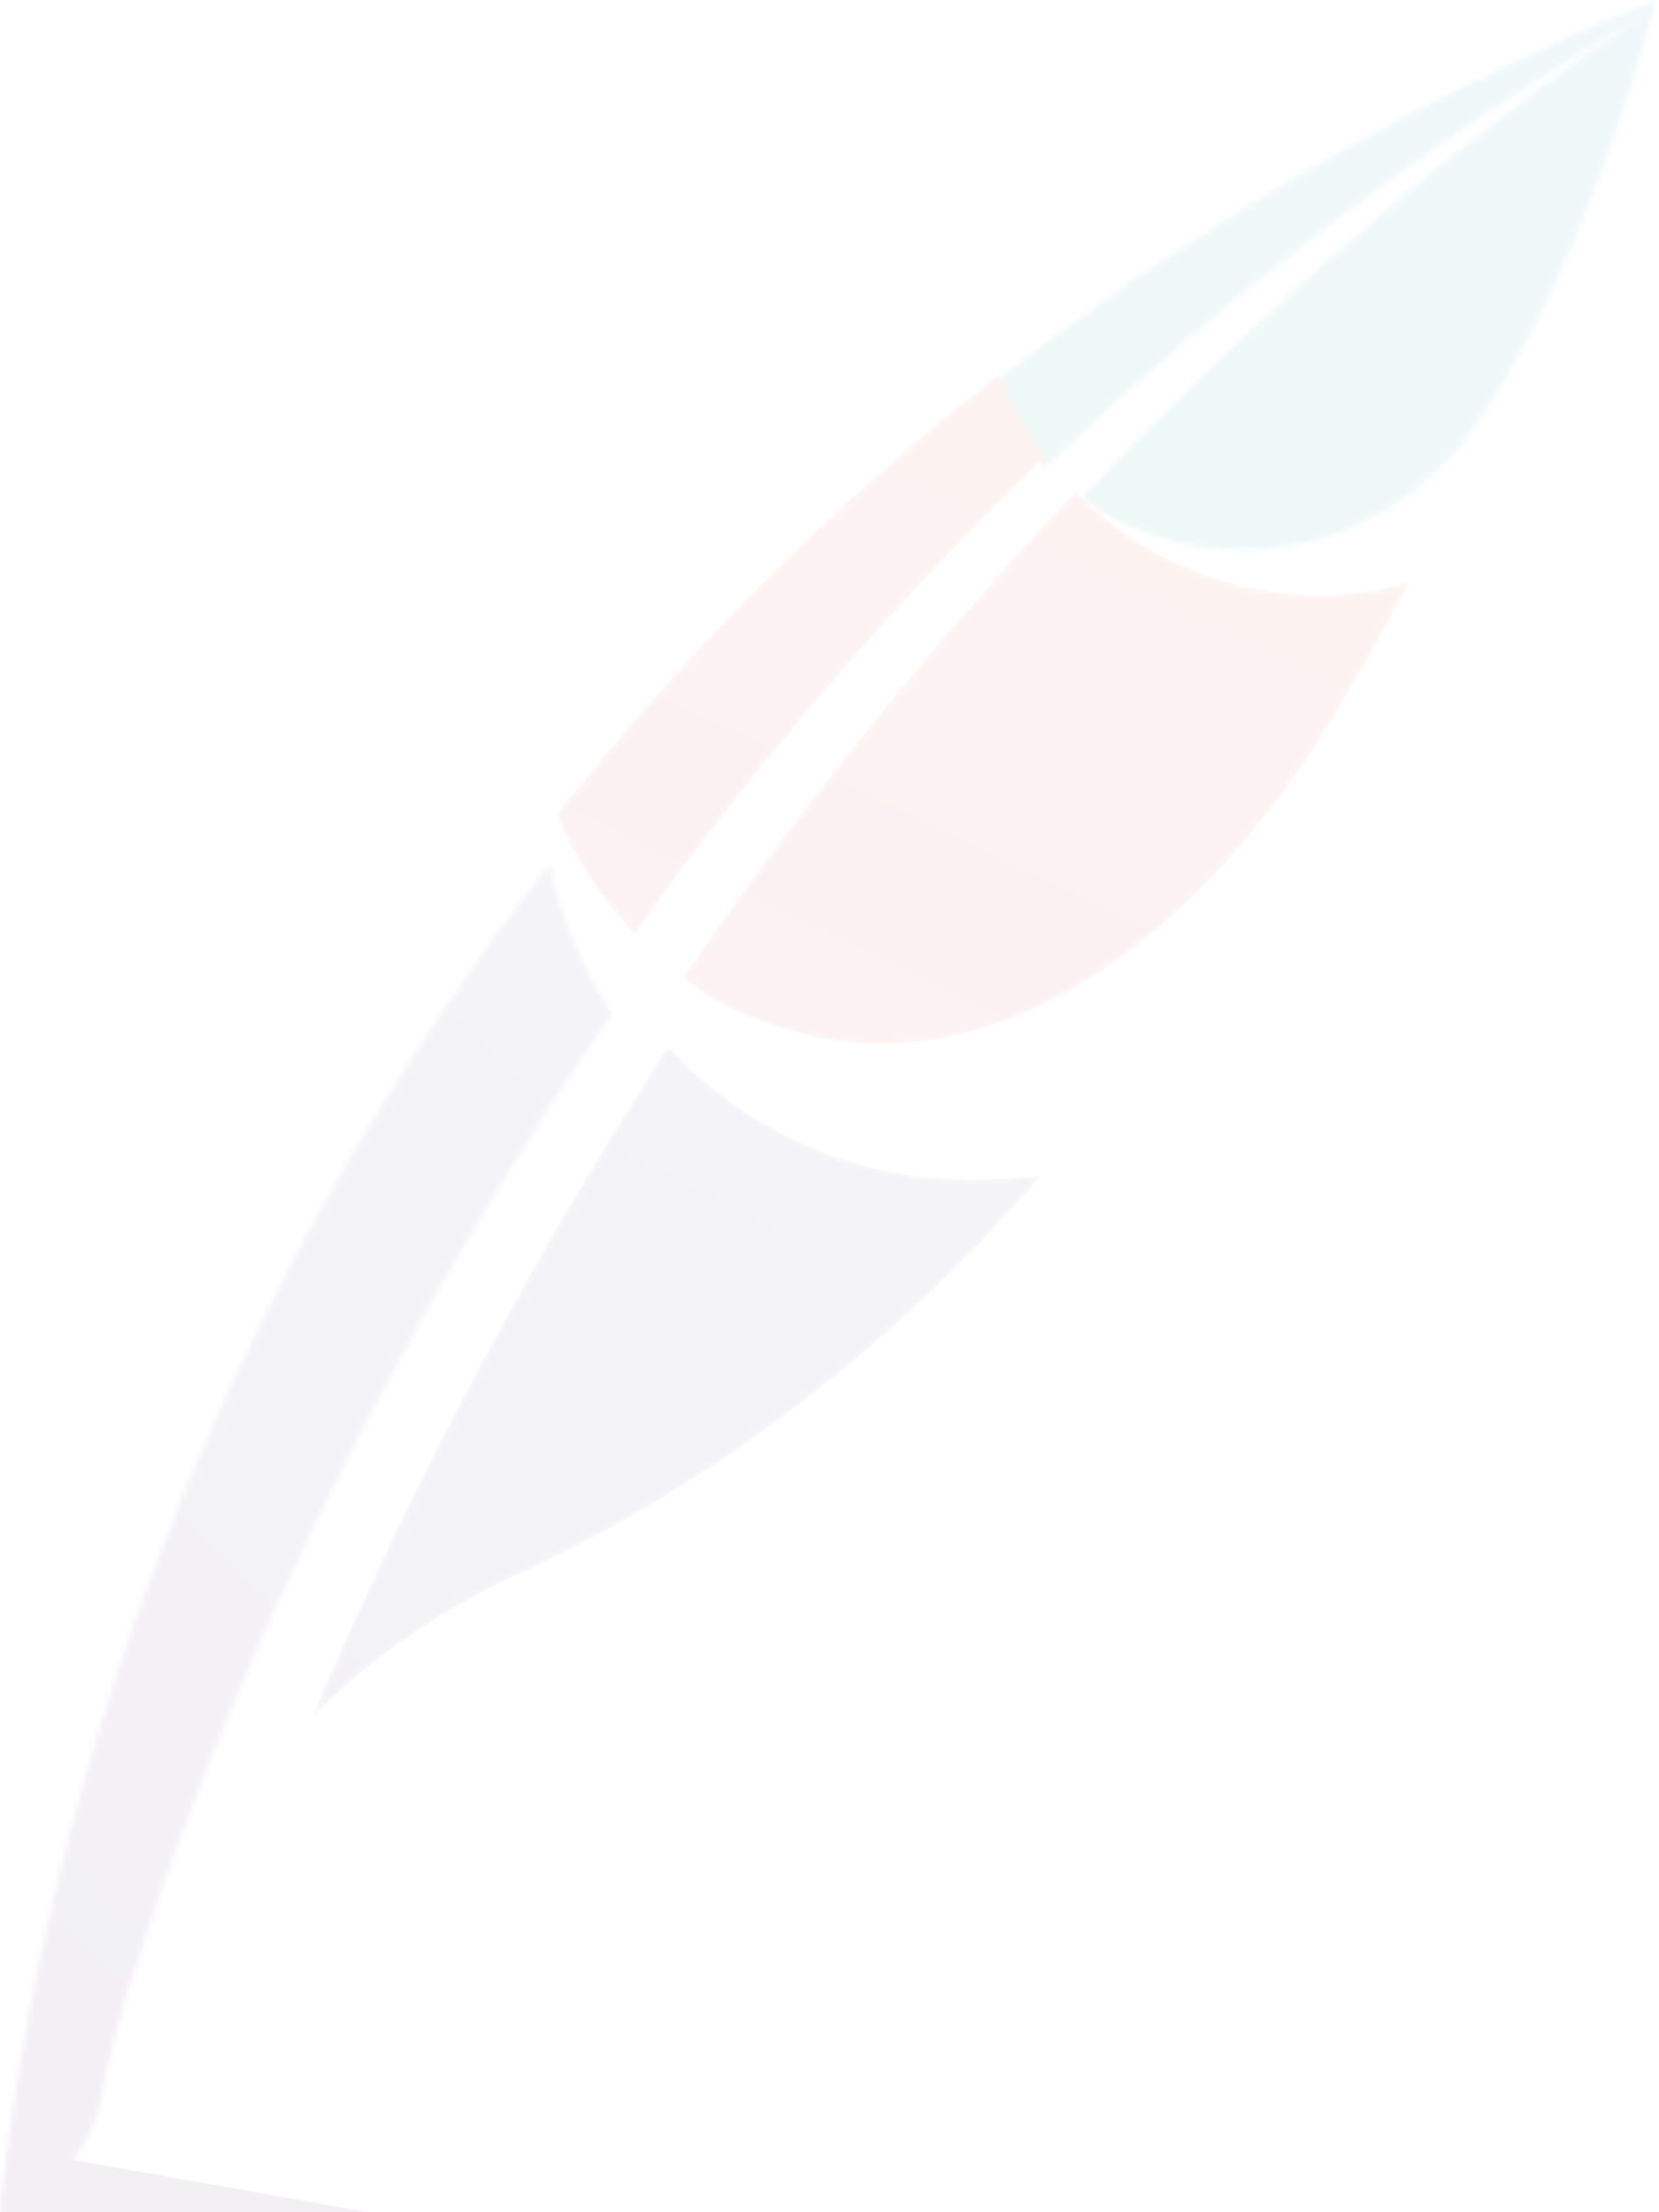 <?xml version="1.0" encoding="UTF-8"?>
<svg width="312px" height="416px" viewBox="0 0 312 416" version="1.1" xmlns="http://www.w3.org/2000/svg" xmlns:xlink="http://www.w3.org/1999/xlink">
    <!-- Generator: Sketch 51.2 (57519) - http://www.bohemiancoding.com/sketch -->
    <title>logo/img bw</title>
    <desc>Created with Sketch.</desc>
    <defs>
        <path d="M0.058,253.418 L0.058,252.475 C10.782,159.406 47.351,72.552 103.391,0.607 C105.389,10.896 109.471,20.421 115.098,28.821 C53.589,117.781 27.917,199.112 22.55,217.78 C22.469,218.056 22.39,218.332 22.31,218.609 C21.707,220.731 21.394,221.93 21.394,221.93 L21.555,221.87 C20.668,225.297 19.771,228.724 19.169,232.188 C17.888,239.547 13.78,246.112 7.548,250.238 L1.825,254.026 C1.147,254.474 0.288,254.106 0.058,253.418 Z" id="path-1"></path>
        <linearGradient x1="39.782%" y1="41.476%" x2="-7.471%" y2="99.556%" id="linearGradient-3">
            <stop stop-color="#62609B" offset="0%"></stop>
            <stop stop-color="#492558" offset="100%"></stop>
        </linearGradient>
        <path d="M38.835,100.024 C71.732,84.854 101.555,63.375 126.792,36.941 C130.639,32.913 134.357,28.765 138.071,24.614 C134.29,25.083 129.827,25.361 124.581,25.361 C102.225,25.361 82.134,15.713 67.873,0.314 C44.068,37.058 21.048,79.098 0.774,126.664 C12.062,115.382 24.955,106.424 38.835,100.024" id="path-4"></path>
        <linearGradient x1="79.755%" y1="-0.343%" x2="-29.065%" y2="196.258%" id="linearGradient-6">
            <stop stop-color="#62609B" offset="0%"></stop>
            <stop stop-color="#492558" offset="100%"></stop>
        </linearGradient>
        <path d="M126.573,0.04 L126.66,0.04 C126.508,0.579 126.348,1.067 126.195,1.605 C82.268,27.078 44.287,56.66 11.576,87.931 C7.193,83.585 3.475,78.567 0.808,72.917 C38.592,43.239 80.759,18.516 126.573,0.04 L126.573,0.04 Z M126.189,1.625 C115.234,40.223 102.605,67.573 88.54,85.254 C88.521,85.233 88.494,85.203 88.476,85.182 C78.772,96.282 64.537,103.329 48.627,103.329 C37.372,103.329 27.023,99.729 18.469,93.733 C74.143,35.263 119.719,5.698 126.189,1.625 Z" id="path-7"></path>
        <linearGradient x1="99.676%" y1="-6.656%" x2="63.235%" y2="30.002%" id="linearGradient-9">
            <stop stop-color="#3392C4" offset="0%"></stop>
            <stop stop-color="#0A9D72" offset="100%"></stop>
        </linearGradient>
        <path d="M28.453,117.48 C67.074,140.385 109.824,120.369 142.114,72.939 C148.854,62.254 155.197,51.318 161.114,40.141 C158.837,40.758 156.52,41.273 154.152,41.64 C153.924,41.68 153.715,41.758 153.488,41.796 C143.434,43.46 133.576,42.458 124.577,39.367 C114.467,36.145 105.515,30.444 98.266,23.069 C74.644,48.022 49.245,78.354 24.466,114.442 C25.804,115.447 27.045,116.569 28.453,117.48 Z M15.347,106.305 C9.19,99.792 4.09,92.274 0.686,83.829 C24.906,53.105 52.855,25.257 83.931,0.93 C86.087,6.568 89.088,11.768 92.653,16.521 C62.249,45.686 36.672,76.342 15.347,106.305 Z" id="path-10"></path>
        <linearGradient x1="17.058%" y1="110.5%" x2="78.374%" y2="-0.767%" id="linearGradient-12">
            <stop stop-color="#DA2E5C" offset="0%"></stop>
            <stop stop-color="#E05A32" offset="100%"></stop>
        </linearGradient>
    </defs>
    <g id="Page-1" stroke="none" stroke-width="1" fill="none" fill-rule="evenodd" opacity="0.2">
        <g id="1.0.0---Notes-Manager---empty-state" transform="translate(-577, -312)">
            <g id="logo/img-bw" style="mix-blend-mode: luminosity;" transform="translate(577, 312)">
                <g id="logo" opacity="0.346" style="mix-blend-mode: luminosity;">
                    <polyline id="Fill-1" fill="#4A275E" points="0 416 69.333 416 4.007 404.444 0 416"></polyline>
                    <g id="Group-4" transform="translate(0, 161.778)">
                        <mask id="mask-2" fill="white">
                            <use xlink:href="#path-1"></use>
                        </mask>
                        <g id="Clip-3"></g>
                        <polygon id="Fill-2" fill="url(#linearGradient-3)" mask="url(#mask-2)" points="0.058 254.222 312.253 254.222 312.253 -157.152 0.058 -157.152"></polygon>
                    </g>
                    <g id="Group-7" transform="translate(57.778, 196.444)">
                        <mask id="mask-5" fill="white">
                            <use xlink:href="#path-4"></use>
                        </mask>
                        <g id="Clip-6"></g>
                        <path d="M38.835,100.024 C71.732,84.854 101.555,63.375 126.792,36.941 C130.639,32.913 134.357,28.765 138.071,24.614 C134.29,25.083 129.827,25.361 124.581,25.361 C102.225,25.361 82.134,15.713 67.873,0.314 C44.068,37.058 21.048,79.098 0.774,126.664 C12.062,115.382 24.955,106.424 38.835,100.024" id="Fill-5" fill="url(#linearGradient-6)" mask="url(#mask-5)"></path>
                    </g>
                    <g id="Group-10" transform="translate(184.889, 0)">
                        <mask id="mask-8" fill="white">
                            <use xlink:href="#path-7"></use>
                        </mask>
                        <g id="Clip-9"></g>
                        <polygon id="Fill-8" fill="url(#linearGradient-9)" mask="url(#mask-8)" points="-195.111 424 126.672 424 126.672 0.04 -195.111 0.04"></polygon>
                    </g>
                    <g id="Group-13" transform="translate(104, 69.333)">
                        <mask id="mask-11" fill="white">
                            <use xlink:href="#path-10"></use>
                        </mask>
                        <g id="Clip-12"></g>
                        <path d="M28.453,117.48 C67.074,140.385 109.824,120.369 142.114,72.939 C148.854,62.254 155.197,51.318 161.114,40.141 C158.837,40.758 156.52,41.273 154.152,41.64 C153.924,41.68 153.715,41.758 153.488,41.796 C143.434,43.46 133.576,42.458 124.577,39.367 C114.467,36.145 105.515,30.444 98.266,23.069 C74.644,48.022 49.245,78.354 24.466,114.442 C25.804,115.447 27.045,116.569 28.453,117.48 Z M15.347,106.305 C9.19,99.792 4.09,92.274 0.686,83.829 C24.906,53.105 52.855,25.257 83.931,0.93 C86.087,6.568 89.088,11.768 92.653,16.521 C62.249,45.686 36.672,76.342 15.347,106.305 Z" id="Fill-11" fill="url(#linearGradient-12)" mask="url(#mask-11)"></path>
                    </g>
                </g>
            </g>
        </g>
    </g>
</svg>